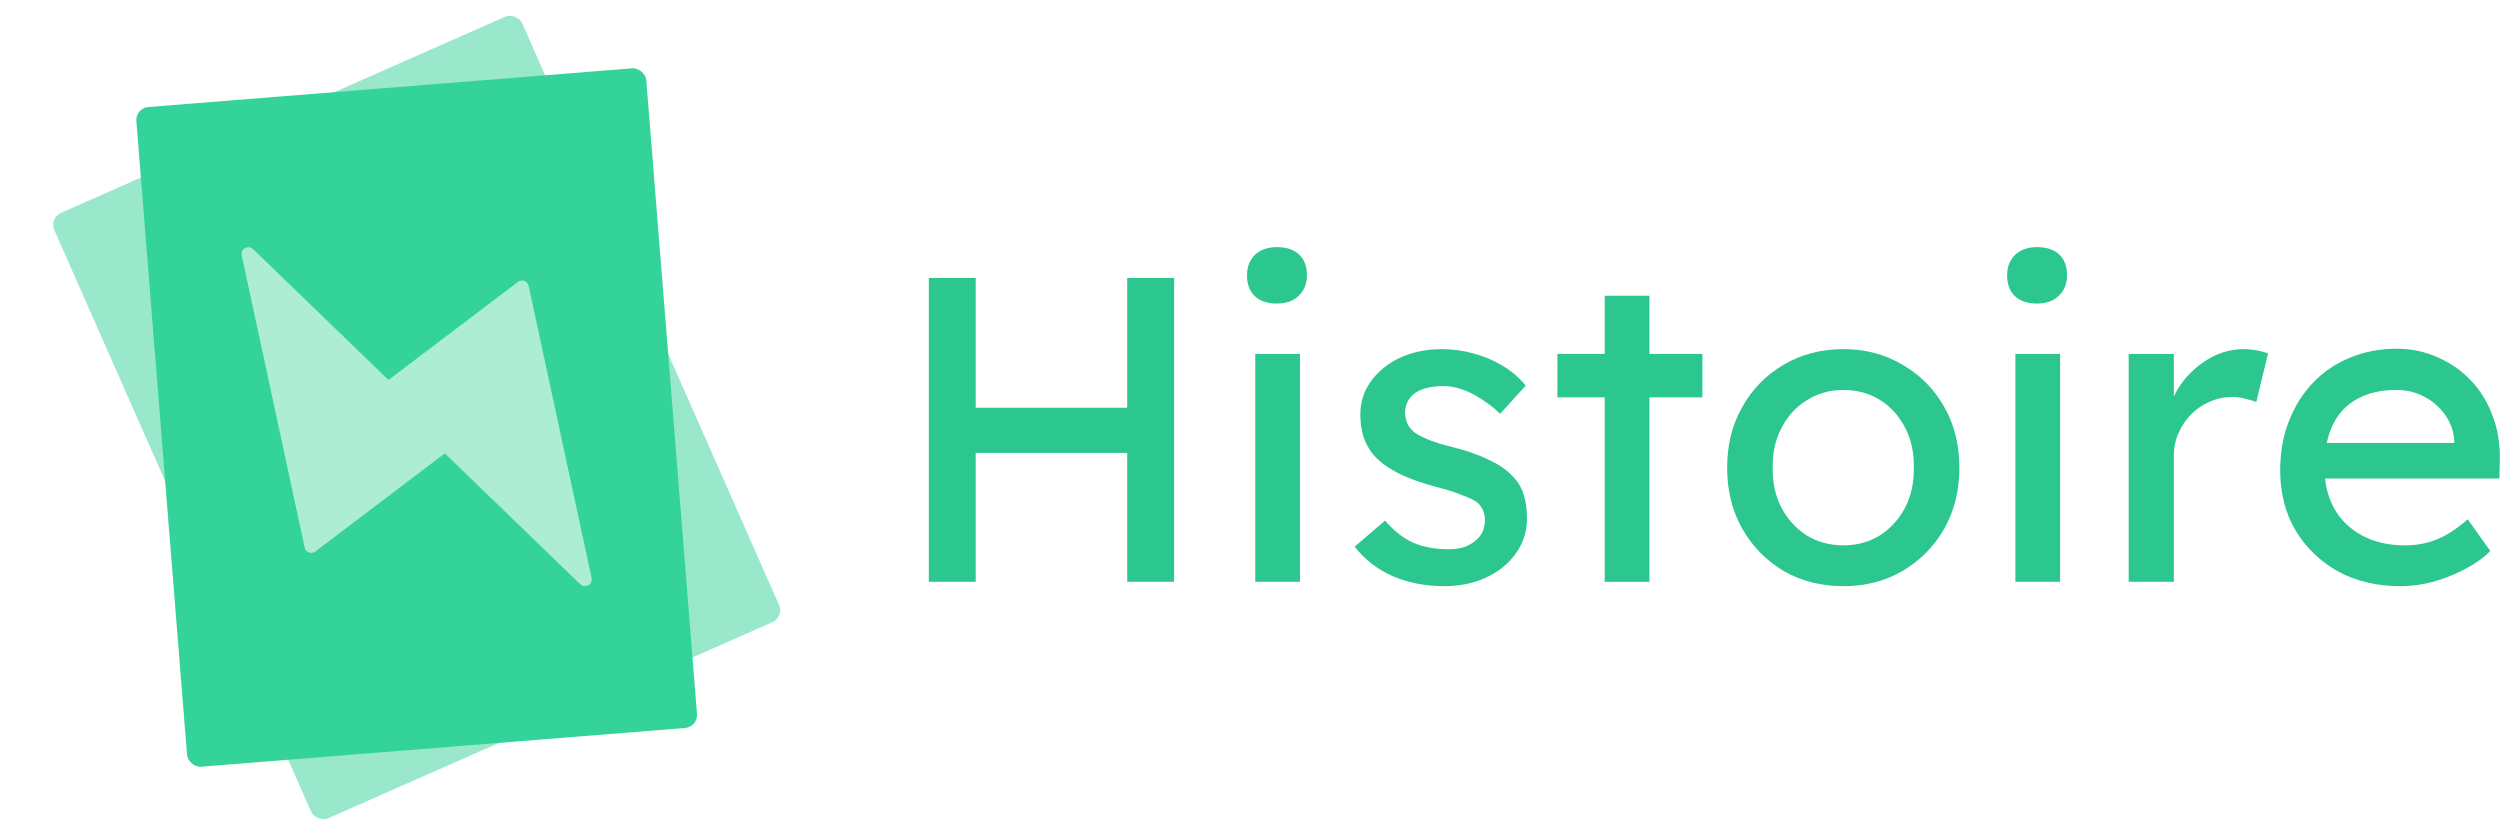 <svg xmlns="http://www.w3.org/2000/svg" xmlns:svg="http://www.w3.org/2000/svg" id="svg5" width="1536" height="512" version="1.1" viewBox="0 0 1536 512"><g id="layer1"><rect style="opacity:.5;fill:#34d399;fill-opacity:1;stroke-width:1.004" id="rect1372" width="314.309" height="406.609" x="-26.565" y="134.751" ry="8" transform="rotate(-23.821)"/><rect style="fill:#34d399;fill-opacity:1;stroke-width:1.004" id="rect850" width="314.309" height="406.609" x="77.572" y="72.809" ry="8" transform="rotate(-4.574)"/></g><g id="layer3"><path id="path1657-3" d="M 359.389,355.951 320.729,176.529 238.346,238.941 Z M 273.641,273.066 152.598,156.056 191.258,335.478 Z" style="display:inline;fill:#adedd6;fill-opacity:1;stroke:#adedd6;stroke-width:8.349;stroke-linecap:butt;stroke-linejoin:round;stroke-miterlimit:4;stroke-dasharray:none;stroke-opacity:1"/><g id="text1821" aria-label="Histoire" transform="matrix(1.15,0,0,1.15,-105.402,-38.414)" style="font-size:231.926px;line-height:1.25;font-family:Sen;-inkscape-font-specification:Sen;fill:#2bc78e;stroke-width:5.798;fill-opacity:1"><path style="font-family:'Lexend Deca';-inkscape-font-specification:'Lexend Deca';fill:#2bc78e;fill-opacity:1" id="path16857" d="M 693.876,344.248 V 181.9 h 25.048 v 162.348 z m -105.99,0 V 181.9 h 25.048 v 162.348 z m 10.901,-68.882 v -24.12 h 106.222 v 24.12 z"/><path style="font-family:'Lexend Deca';-inkscape-font-specification:'Lexend Deca';fill:#2bc78e;fill-opacity:1" id="path16859" d="M 762.294,344.248 V 222.487 h 23.888 v 121.761 z m 11.596,-148.665 q -7.654,0 -11.828,-3.943 -4.175,-3.943 -4.175,-11.132 0,-6.726 4.175,-10.901 4.407,-4.175 11.828,-4.175 7.654,0 11.828,3.943 4.175,3.943 4.175,11.132 0,6.726 -4.407,10.901 -4.175,4.175 -11.596,4.175 z"/><path style="font-family:'Lexend Deca';-inkscape-font-specification:'Lexend Deca';fill:#2bc78e;fill-opacity:1" id="path16861" d="m 863.414,346.567 q -15.307,0 -27.599,-5.334 -12.292,-5.334 -20.409,-15.771 l 16.235,-13.916 q 6.958,8.117 15.075,11.828 8.349,3.479 18.786,3.479 4.175,0 7.654,-0.928 3.711,-1.16 6.262,-3.247 2.783,-2.087 4.175,-4.87 1.392,-3.015 1.392,-6.494 0,-6.03 -4.407,-9.741 -2.319,-1.623 -7.422,-3.479 -4.87,-2.087 -12.756,-4.175 -13.452,-3.479 -22.033,-7.885 -8.581,-4.407 -13.22,-9.973 -3.479,-4.407 -5.102,-9.509 -1.623,-5.334 -1.623,-11.596 0,-7.654 3.247,-13.916 3.479,-6.494 9.277,-11.132 6.03,-4.87 13.916,-7.422 8.117,-2.551 17.163,-2.551 8.581,0 16.931,2.319 8.581,2.319 15.771,6.726 7.19,4.407 12.06,10.437 l -13.684,15.075 q -4.407,-4.407 -9.741,-7.654 -5.102,-3.479 -10.437,-5.334 -5.334,-1.855 -9.741,-1.855 -4.87,0 -8.813,0.928 -3.943,0.928 -6.726,2.783 -2.551,1.855 -3.943,4.639 -1.392,2.783 -1.392,6.262 0.232,3.015 1.392,5.798 1.392,2.551 3.711,4.407 2.551,1.855 7.654,3.943 5.102,2.087 12.988,3.943 11.596,3.015 19.018,6.726 7.654,3.479 12.06,8.117 4.639,4.407 6.494,10.205 1.855,5.798 1.855,12.988 0,10.437 -6.03,18.786 -5.798,8.117 -15.771,12.756 -9.973,4.639 -22.265,4.639 z"/><path style="font-family:'Lexend Deca';-inkscape-font-specification:'Lexend Deca';fill:#2bc78e;fill-opacity:1" id="path16863" d="M 948.994,344.248 V 191.409 h 23.888 v 152.839 z m -25.28,-98.569 v -23.193 h 77.463 v 23.193 z"/><path style="font-family:'Lexend Deca';-inkscape-font-specification:'Lexend Deca';fill:#2bc78e;fill-opacity:1" id="path16865" d="m 1076.553,346.567 q -17.858,0 -32.006,-8.117 -13.916,-8.349 -22.033,-22.497 -8.117,-14.379 -8.117,-32.702 0,-18.322 8.117,-32.47 8.117,-14.379 22.033,-22.497 14.148,-8.349 32.006,-8.349 17.626,0 31.542,8.349 14.148,8.117 22.265,22.497 8.117,14.147 8.117,32.47 0,18.322 -8.117,32.702 -8.117,14.147 -22.265,22.497 -13.916,8.117 -31.542,8.117 z m 0,-21.801 q 10.9,0 19.482,-5.334 8.581,-5.566 13.452,-14.843 4.87,-9.509 4.638,-21.337 0.232,-12.06 -4.638,-21.337 -4.87,-9.509 -13.452,-14.843 -8.581,-5.334 -19.482,-5.334 -10.9,0 -19.714,5.566 -8.581,5.334 -13.452,14.843 -4.87,9.277 -4.639,21.105 -0.232,11.828 4.639,21.337 4.87,9.277 13.452,14.843 8.813,5.334 19.714,5.334 z"/><path style="font-family:'Lexend Deca';-inkscape-font-specification:'Lexend Deca';fill:#2bc78e;fill-opacity:1" id="path16867" d="M 1168.395,344.248 V 222.487 h 23.888 v 121.761 z m 11.596,-148.665 q -7.654,0 -11.828,-3.943 -4.175,-3.943 -4.175,-11.132 0,-6.726 4.175,-10.901 4.407,-4.175 11.828,-4.175 7.654,0 11.828,3.943 4.175,3.943 4.175,11.132 0,6.726 -4.407,10.901 -4.175,4.175 -11.596,4.175 z"/><path style="font-family:'Lexend Deca';-inkscape-font-specification:'Lexend Deca';fill:#2bc78e;fill-opacity:1" id="path16869" d="M 1228.928,344.248 V 222.487 h 24.12 v 38.268 l -2.319,-9.277 q 2.551,-8.813 8.581,-16.003 6.262,-7.19 14.148,-11.364 8.117,-4.175 16.699,-4.175 3.943,0 7.422,0.696 3.711,0.696 5.798,1.623 l -6.262,25.976 q -2.783,-1.16 -6.262,-1.855 -3.247,-0.928 -6.494,-0.928 -6.262,0 -12.06,2.551 -5.566,2.319 -9.973,6.726 -4.175,4.175 -6.726,9.973 -2.551,5.566 -2.551,12.292 v 67.259 z"/><path style="font-family:'Lexend Deca';-inkscape-font-specification:'Lexend Deca';fill:#2bc78e;fill-opacity:1" id="path16871" d="m 1374.113,346.567 q -18.786,0 -33.397,-7.885 -14.379,-8.117 -22.729,-22.033 -8.117,-13.916 -8.117,-32.006 0,-14.379 4.639,-26.208 4.638,-11.828 12.756,-20.409 8.349,-8.813 19.714,-13.452 11.596,-4.87 25.048,-4.87 11.828,0 22.033,4.639 10.205,4.407 17.626,12.292 7.654,7.885 11.596,18.786 4.175,10.669 3.943,23.425 l -0.232,10.205 h -99.496 l -5.334,-19.018 h 84.189 l -3.479,3.943 v -5.566 q -0.696,-7.654 -5.102,-13.684 -4.407,-6.03 -11.133,-9.509 -6.726,-3.479 -14.611,-3.479 -12.524,0 -21.105,4.87 -8.581,4.639 -12.988,13.916 -4.407,9.045 -4.407,22.497 0,12.756 5.334,22.265 5.334,9.277 15.075,14.379 9.741,5.102 22.497,5.102 9.045,0 16.699,-3.015 7.886,-3.015 16.931,-10.901 l 12.06,16.931 q -5.566,5.566 -13.684,9.741 -7.886,4.175 -16.931,6.726 -8.813,2.319 -17.395,2.319 z"/></g></g><g id="layer2" style="display:none"><path id="path1657" d="m 296,103.982 -135.531,177.967 h 88.701 z M 262.83,230.051 216,408.018 351.531,230.051 Z" transform="rotate(-4.157,256,256.007)" style="fill:#b4fae2;fill-opacity:1;stroke:#b4fae2;stroke-width:8;stroke-linecap:butt;stroke-linejoin:round;stroke-miterlimit:4;stroke-dasharray:none;stroke-opacity:1"/></g></svg>